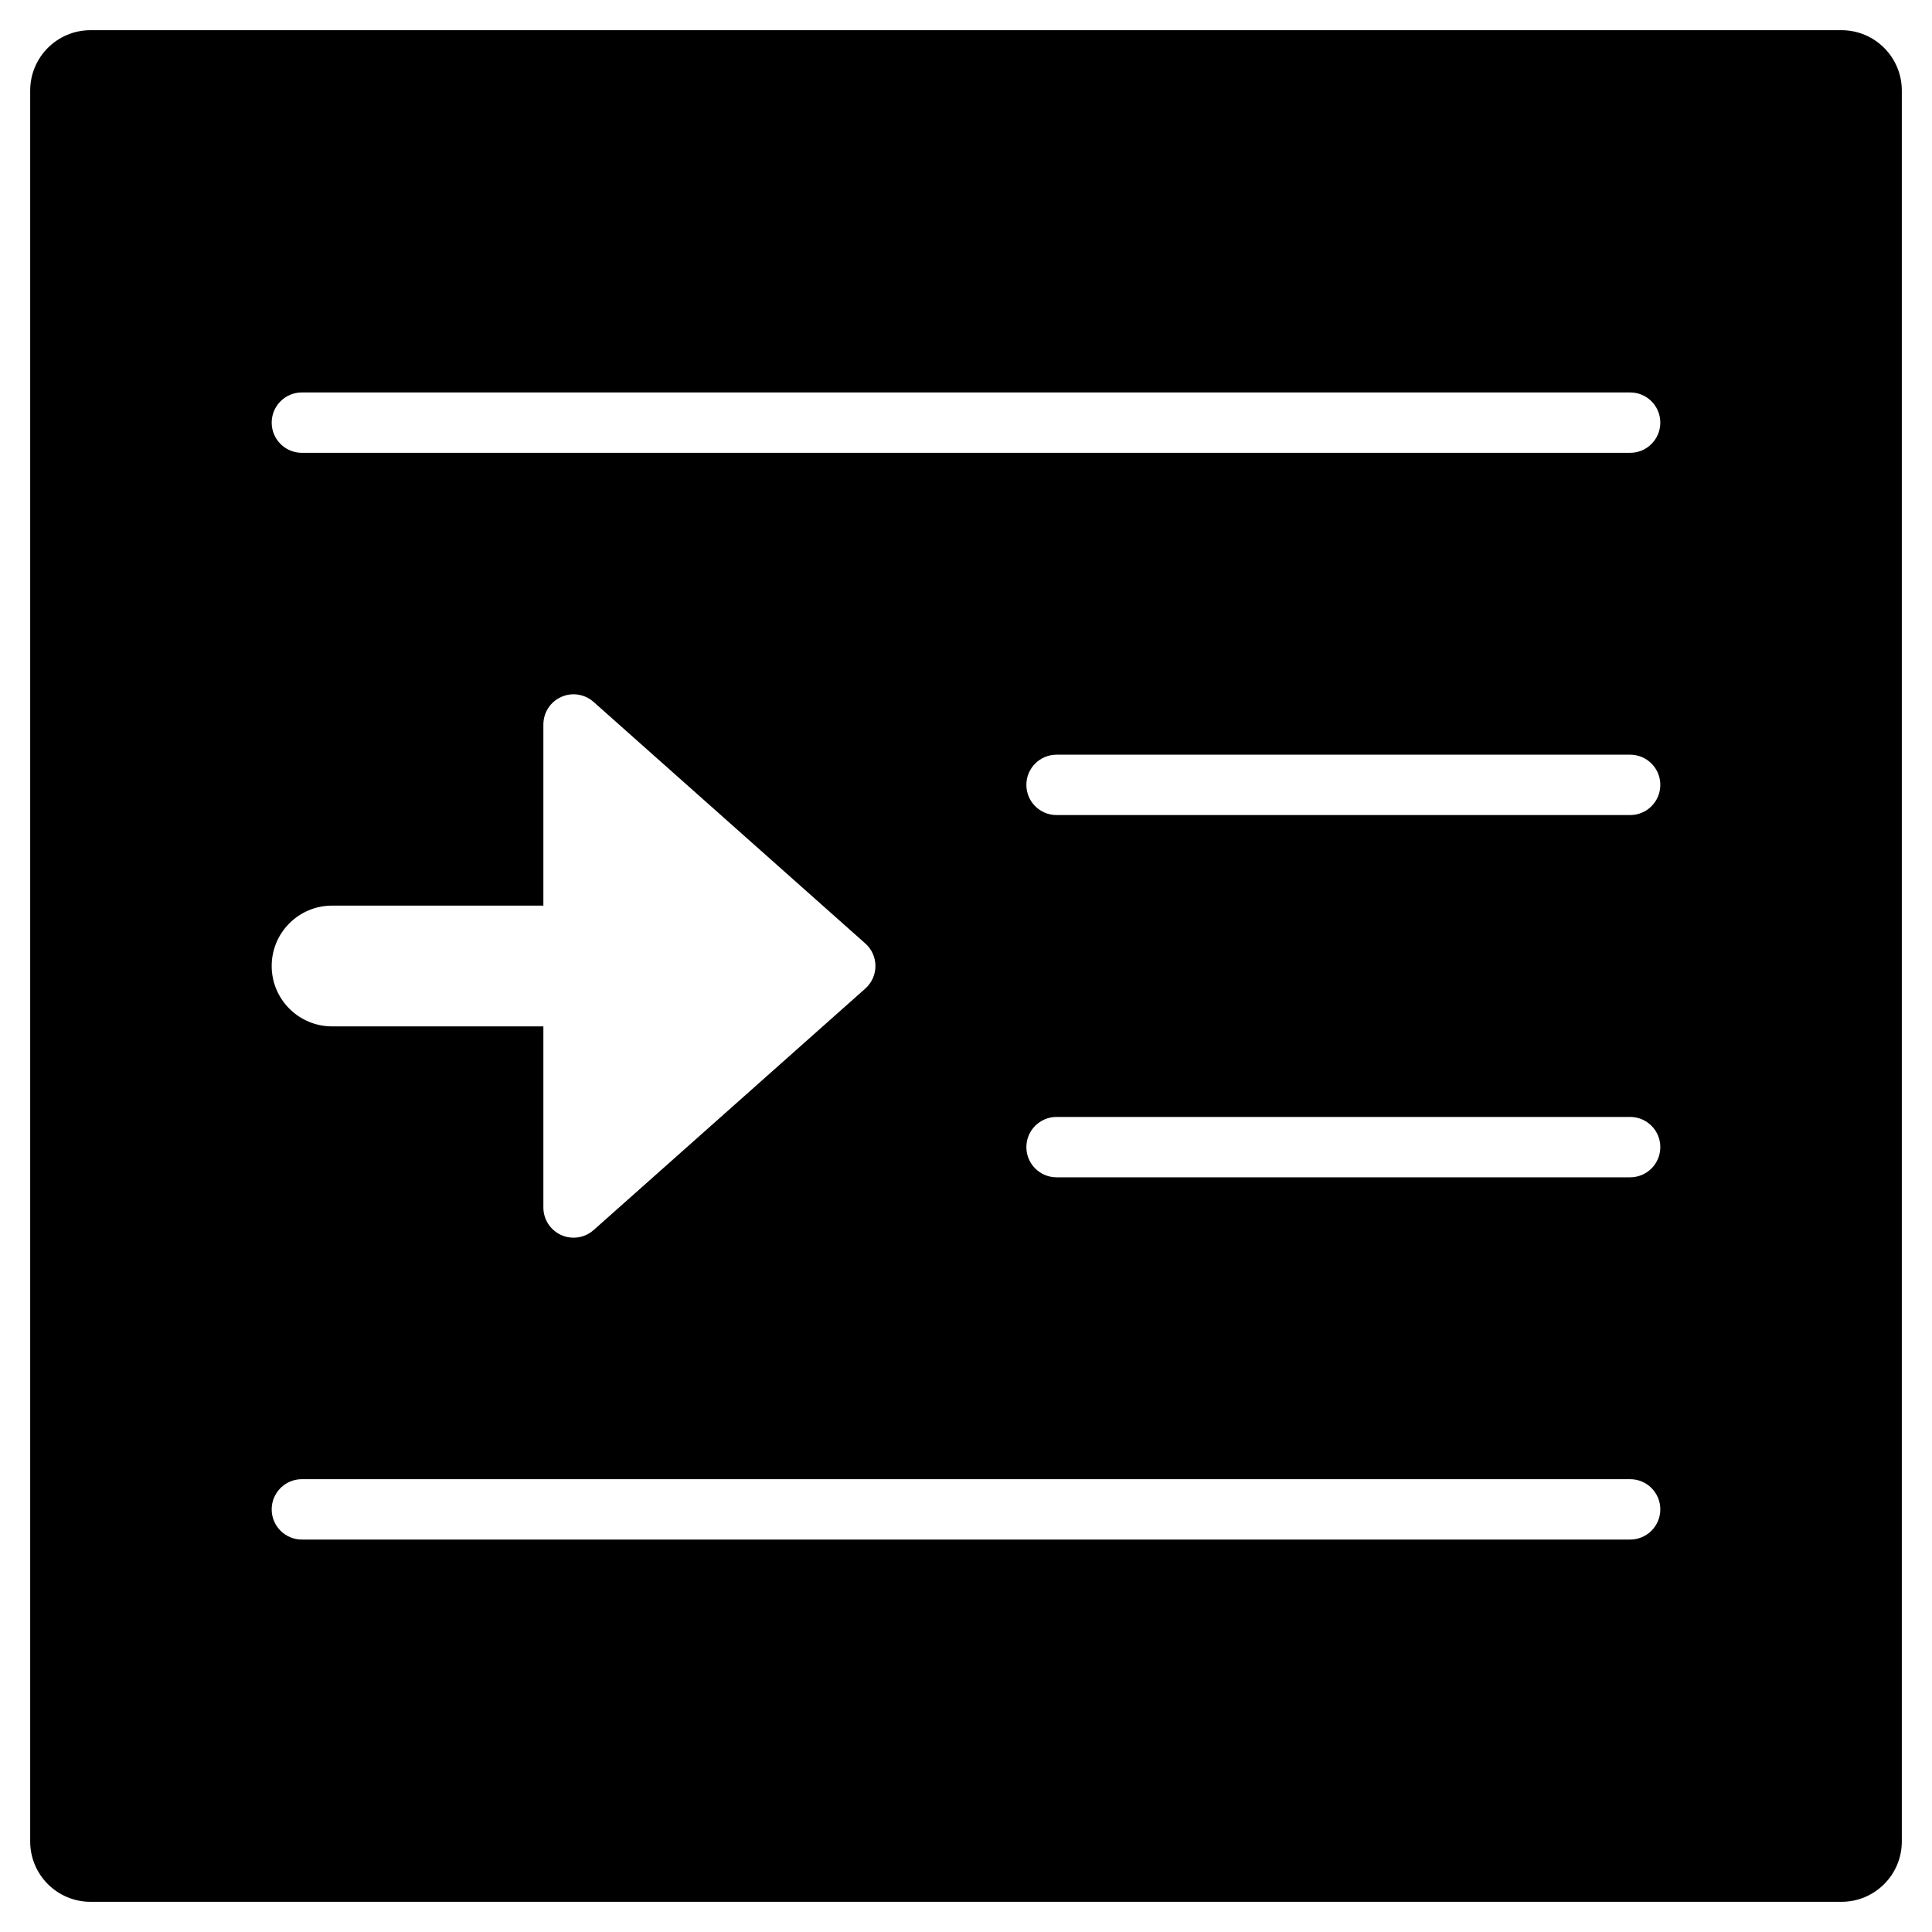 <?xml version="1.0" encoding="utf-8"?>
<!-- Generator: Adobe Illustrator 19.2.0, SVG Export Plug-In . SVG Version: 6.00 Build 0)  -->
<!DOCTYPE svg PUBLIC "-//W3C//DTD SVG 1.1//EN" "http://www.w3.org/Graphics/SVG/1.1/DTD/svg11.dtd">
<svg version="1.1" id="Layer_1" xmlns="http://www.w3.org/2000/svg" xmlns:xlink="http://www.w3.org/1999/xlink" x="0px" y="0px"
	 width="64px" height="64px" viewBox="0 0 64 64" enable-background="new 0 0 64 64" xml:space="preserve">
<path d="M61,1H3C1.895,1,1,1.895,1,3v58c0,1.105,0.895,2,2,2h58c1.105,0,2-0.895,2-2V3C63,1.895,62.105,1,61,1z M11,34
	c-1.104,0-2-0.896-2-2s0.896-2,2-2h7v-6c0-0.394,0.231-0.751,0.59-0.912c0.359-0.163,0.779-0.097,1.074,0.165l9,8
	C28.878,31.442,29,31.715,29,32s-0.122,0.558-0.335,0.747l-9,8C19.478,40.913,19.24,41,19,41c-0.139,0-0.278-0.028-0.41-0.088
	C18.231,40.751,18,40.394,18,40v-6H11z M54,51H10c-0.552,0-1-0.447-1-1s0.448-1,1-1h44c0.552,0,1,0.447,1,1S54.552,51,54,51z M54,39
	H35c-0.552,0-1-0.447-1-1s0.448-1,1-1h19c0.552,0,1,0.447,1,1S54.552,39,54,39z M54,27H35c-0.552,0-1-0.447-1-1s0.448-1,1-1h19
	c0.552,0,1,0.447,1,1S54.552,27,54,27z M54,15H10c-0.552,0-1-0.447-1-1s0.448-1,1-1h44c0.552,0,1,0.447,1,1S54.552,15,54,15z"/>
</svg>
